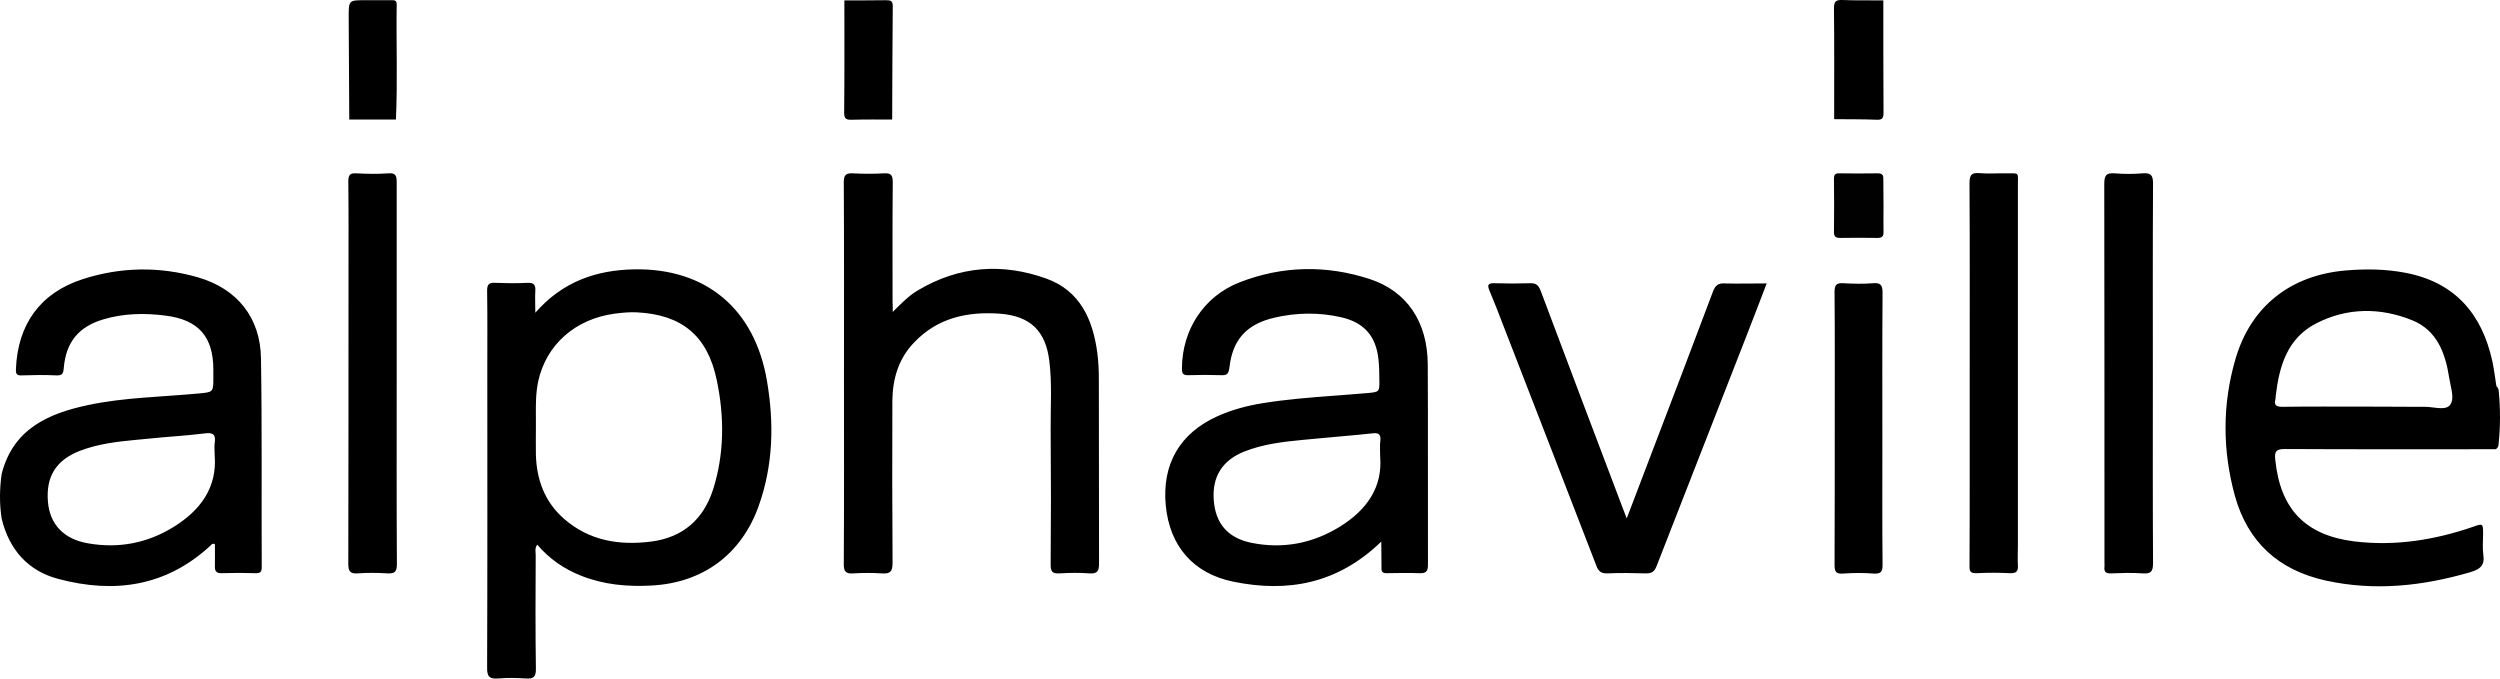 <svg xmlns="http://www.w3.org/2000/svg" viewBox="0.937 0.893 1296.726 351.975"><g fill="none"><path fill="#000" d="M397.863 197.807C401.563 219.707 401.063 241.407 393.463 262.607 384.463 287.607 364.563 302.307 337.963 303.707 325.463 304.407 313.163 303.307 301.363 298.607 292.563 295.107 284.963 289.907 278.663 282.507 277.263 284.407 277.863 286.207 277.863 287.807 277.763 307.507 277.663 327.107 277.963 346.807 278.063 351.307 276.563 352.207 272.563 351.907 267.863 351.607 263.163 351.507 258.563 351.907 253.963 352.307 252.563 351.007 252.663 346.207 252.863 294.107 252.763 242.107 252.763 190.007 252.763 176.907 252.863 163.907 252.663 150.807 252.663 147.707 253.463 146.507 256.763 146.707 262.363 146.907 268.063 147.007 273.663 146.707 277.063 146.507 277.863 148.007 277.663 150.907 277.463 154.407 277.663 157.707 277.663 162.207 291.863 146.007 309.263 140.107 328.863 139.707 366.163 139.007 391.563 160.207 397.863 197.807zM330.363 162.007C326.463 161.807 322.563 162.207 318.763 162.707 298.463 165.407 283.263 178.807 279.163 197.807 277.904 203.733 277.906 209.713 277.952 215.668L277.965 217.453C277.976 218.94 277.981 220.425 277.963 221.907 277.963 226.607 277.863 231.307 277.963 235.907 278.363 248.807 282.463 260.207 292.463 269.007 305.563 280.507 321.163 283.007 337.763 280.907 354.163 278.807 364.863 269.407 369.863 253.907 375.763 235.307 375.763 216.107 371.763 197.107 366.963 174.107 353.663 163.207 330.363 162.007zM710.363 144.707C729.863 151.007 740.463 167.107 740.563 189.007 740.763 223.707 740.563 258.307 740.663 293.007 740.663 296.507 739.563 297.407 736.263 297.307 730.663 297.107 724.963 297.207 719.363 297.307 717.263 297.307 716.463 296.707 716.563 294.607 716.563 290.407 716.463 286.307 716.463 280.907 693.863 302.807 667.963 307.507 639.663 301.707 618.763 297.407 606.663 283.107 604.663 262.107 602.663 240.707 611.963 224.707 631.463 215.907 638.963 212.507 646.963 210.407 655.063 209.107 667.235 207.135 679.453 206.18 691.686 205.268L696.004 204.946C700.323 204.623 704.643 204.291 708.963 203.907 715.463 203.307 715.563 203.407 715.463 197.107 715.463 193.407 715.363 189.707 714.963 186.007 713.563 174.207 707.463 167.307 695.863 164.607 684.163 161.907 672.463 162.107 660.863 164.807 646.463 168.207 639.263 176.307 637.663 190.807 637.263 194.107 636.263 194.707 633.363 194.607 627.763 194.407 622.063 194.407 616.463 194.607 613.663 194.707 612.963 193.707 613.063 191.007 613.163 171.207 624.263 153.707 643.063 146.407 665.163 137.807 687.963 137.407 710.363 144.707zM715.963 228.607C716.363 224.907 714.763 224.407 711.563 224.807 701.563 225.907 691.563 226.607 681.663 227.607L681.663 227.607 679.803 227.784 679.803 227.784 677.944 227.959 677.944 227.959 676.085 228.134C665.559 229.134 655.108 230.312 645.163 234.307 633.863 238.907 628.663 247.407 629.563 259.407 630.463 271.407 636.663 278.907 648.863 281.507 665.363 284.907 680.963 281.907 695.263 273.007 708.963 264.407 717.263 252.707 715.863 236.607 715.863 233.407 715.663 230.907 715.963 228.607zM102.863 143.907C123.063 149.807 135.063 164.807 135.363 185.807 135.963 221.907 135.563 258.007 135.763 294.107 135.763 296.707 134.963 297.407 132.463 297.307 126.663 297.107 120.863 297.107 115.063 297.307 112.263 297.407 111.363 296.307 111.463 293.607 111.563 289.807 111.463 285.907 111.463 282.207 110.063 281.707 109.663 282.507 109.163 283.007 86.263 304.207 59.363 308.007 30.363 300.307 14.563 296.207 4.763 285.107.863 269.007-.337 261.307-.237 253.507.863 245.807 6.763 222.607 24.863 214.507 45.663 210.107 64.463 206.107 83.763 205.907 102.863 204.107 110.374 203.433 110.652 203.5 110.663 196.452L110.663 191.707 110.663 191.707C110.663 174.607 102.863 165.807 85.863 163.707 75.063 162.307 64.263 162.507 53.763 165.607 40.763 169.407 34.163 177.507 33.063 191.007 32.863 193.907 32.163 194.807 29.163 194.707 23.163 194.407 17.263 194.507 11.263 194.707 8.663 194.807 8.163 194.007 8.263 191.407 9.163 168.307 20.863 151.907 42.863 144.807 62.663 138.407 82.863 138.107 102.863 143.907zM111.363 229.807C112.063 225.407 110.563 224.207 106.163 224.807 96.563 226.007 86.863 226.507 77.263 227.507 76.332 227.599 75.4 227.688 74.467 227.777L72.601 227.953 72.601 227.953 70.733 228.129C60.77 229.08 50.781 230.214 41.263 233.907 29.063 238.707 23.763 247.207 24.863 260.307 25.863 271.907 32.963 279.607 45.563 281.807 61.363 284.607 76.363 281.807 90.063 273.307 103.963 264.707 112.663 252.907 111.363 236.307 111.363 233.607 111.063 231.607 111.363 229.807zM1247.763 141.507C1273.263 146.407 1287.363 162.707 1292.763 187.407 1293.263 189.74 1293.639 192.135 1293.995 194.54L1294.419 197.429C1294.562 198.391 1294.707 199.351 1294.863 200.307 1295.663 201.007 1295.963 201.907 1296.063 202.807 1296.963 212.107 1296.963 221.307 1295.963 230.607 1295.963 231.507 1295.463 232.407 1294.563 233.007 1258.063 233.007 1221.663 233.107 1185.163 232.907 1180.563 232.907 1179.663 234.107 1180.163 238.507 1182.763 264.007 1195.663 277.607 1221.063 280.807 1242.263 283.407 1262.863 280.107 1282.863 273.207 1287.863 271.407 1287.963 271.507 1287.963 277.007 1287.963 280.507 1287.563 284.207 1288.063 287.607 1288.963 293.307 1286.363 295.307 1281.263 296.807 1256.563 304.007 1231.663 306.707 1206.263 301.107 1181.863 295.707 1165.863 281.207 1159.163 257.007 1152.763 233.507 1152.663 209.807 1159.463 186.407 1167.363 159.007 1187.963 142.807 1216.463 140.307 1226.963 139.407 1237.363 139.507 1247.763 141.507zM1251.163 166.107C1234.563 159.407 1217.463 159.507 1201.463 167.707 1186.363 175.407 1182.163 190.007 1180.363 205.607 1180.363 206.007 1180.363 206.507 1180.263 207.007 1179.363 210.307 1180.763 211.007 1183.963 211.007 1197.963 210.807 1212.063 210.907 1226.063 210.907 1228.688 210.907 1231.313 210.913 1233.938 210.922L1249.688 210.991 1249.688 210.991 1257.563 211.007C1262.063 210.907 1268.463 213.207 1270.863 210.007 1272.602 207.711 1272.018 204.109 1271.266 200.513L1271.124 199.839 1271.124 199.839 1270.981 199.167C1270.743 198.05 1270.515 196.95 1270.363 195.907 1268.363 183.107 1264.063 171.307 1251.163 166.107zM463.063 161.807C467.763 157.107 471.563 153.207 476.263 150.507 497.463 137.907 519.963 136.307 542.763 144.507 560.263 150.807 566.863 165.807 569.163 183.007 569.763 187.607 569.963 192.307 569.963 197.007 570.063 228.807 569.963 260.507 570.063 292.307 570.063 296.207 569.163 297.707 565.063 297.407 559.963 297.007 554.763 297.107 549.563 297.407 545.963 297.607 544.963 296.607 544.963 292.907 545.163 269.707 545.163 246.507 544.963 223.307 544.863 211.207 545.763 199.107 544.263 187.107 542.363 171.607 534.363 163.907 518.663 162.707 501.863 161.507 486.463 164.807 474.363 177.407 466.163 185.807 462.963 196.307 462.863 207.907 462.763 235.907 462.763 264.007 462.963 292.007 462.963 296.707 461.563 297.707 457.263 297.407 452.463 297.107 447.563 297.107 442.763 297.407 438.863 297.707 437.563 296.607 437.663 292.407 437.863 260.307 437.763 228.307 437.763 196.207 437.763 162.407 437.863 128.507 437.663 94.707 437.663 90.907 438.563 89.707 442.463 89.907 447.763 90.207 453.163 90.207 458.463 89.907 462.063 89.707 463.063 90.707 463.063 94.407 462.863 115.207 462.963 136.007 462.963 156.807 463.063 158.007 463.063 159.307 463.063 161.807zM916.363 147.007C912.563 156.907 908.963 166.407 905.263 175.807 889.963 215.107 874.563 254.307 859.263 293.607 858.163 296.507 856.663 297.507 853.663 297.407 847.063 297.207 840.463 297.107 833.863 297.407 830.563 297.507 829.063 296.407 827.963 293.307 811.963 251.707 795.763 210.207 779.663 168.607 777.363 162.607 775.063 156.607 772.563 150.707 771.163 147.507 772.163 146.807 775.263 146.907 781.363 147.107 787.563 147.107 793.663 146.907 796.863 146.807 798.063 148.007 799.163 150.907 813.163 188.307 827.363 225.607 841.463 262.907 842.063 264.507 842.663 266.107 843.763 268.907 848.263 257.207 852.263 246.707 856.263 236.107 867.063 207.807 877.863 179.607 888.463 151.307 889.663 148.107 891.163 146.807 894.663 147.007 901.663 147.207 908.663 147.007 916.363 147.007zM1021.663 193.007C1021.663 160.307 1021.763 127.607 1021.563 94.907 1021.563 90.407 1022.863 89.507 1026.863 89.807 1031.363 90.207 1035.863 89.807 1040.363 89.907 1047.663 90.007 1046.663 88.907 1046.663 96.407 1046.663 158.607 1046.663 220.807 1046.663 283.007 1046.663 286.407 1046.463 289.807 1046.663 293.107 1046.863 296.107 1046.063 297.407 1042.663 297.307 1036.863 297.007 1031.063 297.007 1025.263 297.307 1022.263 297.407 1021.463 296.507 1021.563 293.507 1021.663 276.607 1021.663 259.707 1021.663 242.807 1021.663 226.207 1021.663 209.607 1021.663 193.007zM1116.663 193.607C1116.663 226.507 1116.563 259.307 1116.763 292.207 1116.763 296.607 1115.463 297.707 1111.363 297.407 1105.863 297.007 1100.363 297.207 1094.963 297.407 1092.463 297.507 1091.263 296.707 1091.563 294.107 1091.663 293.307 1091.563 292.507 1091.563 291.707 1091.563 226.307 1091.563 160.907 1091.463 95.507 1091.463 91.307 1092.263 89.507 1096.863 89.907 1101.663 90.307 1106.563 90.307 1111.363 89.907 1115.463 89.607 1116.763 90.707 1116.763 95.107 1116.563 127.907 1116.663 160.707 1116.663 193.607zM205.763 193.507C205.763 226.507 205.663 259.507 205.863 292.607 205.863 296.407 204.863 297.607 201.063 297.407 195.963 297.107 190.763 297.007 185.563 297.407 181.363 297.707 180.663 296.107 180.663 292.207 180.763 242.407 180.763 192.607 180.763 142.907 180.763 126.607 180.863 110.407 180.663 94.107 180.663 90.607 181.663 89.707 184.963 89.907 190.463 90.207 195.963 90.307 201.363 89.907 205.163 89.607 205.763 91.007 205.763 94.507 205.763 127.407 205.763 160.507 205.763 193.507zM951.663 222.107C951.663 198.607 951.763 175.007 951.563 151.507 951.563 147.907 952.363 146.707 956.063 146.907 961.163 147.207 966.463 147.307 971.563 146.907 975.863 146.507 976.463 148.307 976.463 152.107 976.263 178.207 976.363 204.307 976.363 230.507 976.363 251.307 976.263 272.107 976.463 292.907 976.463 296.407 975.763 297.707 971.963 297.507 966.663 297.107 961.263 297.107 955.963 297.507 952.063 297.807 951.563 296.307 951.563 292.807 951.663 269.207 951.663 245.607 951.663 222.107zM951.363 61.807C951.363 42.607 951.463 23.407 951.263 4.307 951.263.907 952.063-.093 955.563.007 962.663.307 969.763.107 976.863.207 976.863 19.607 976.863 39.107 976.963 58.507 976.963 61.207 976.363 62.207 973.563 62.107 966.163 61.807 958.763 61.907 951.363 61.807zM437.963.207C445.163.207 452.463.207 459.663.107 462.063.107 463.063.507 463.063 3.207 462.863 22.807 462.863 42.407 462.763 62.007 455.863 62.007 448.863 61.907 441.963 62.107 438.963 62.207 437.763 61.707 437.863 58.207 438.063 38.807 437.963 19.507 437.963.207zM181.163 62.007C181.063 44.307 180.963 26.607 180.863 8.907 180.863.107 180.863.107 189.463.107 193.963.107 198.463.107 202.963.107 204.463.107 205.763.007 205.763 2.207 205.463 22.107 206.263 42.107 205.363 62.007 197.263 62.007 189.163 62.007 181.163 62.007z" transform="translate(.937 .893)"></path><path fill="#010101" d="M976.963,106.907 C976.963,111.307 976.863,115.607 976.963,120.007 C977.063,122.507 976.363,123.407 973.763,123.407 C967.263,123.307 960.863,123.307 954.363,123.407 C952.063,123.407 951.263,122.607 951.263,120.307 C951.363,111.107 951.363,101.907 951.263,92.707 C951.263,90.707 951.863,89.807 954.063,89.907 C960.663,90.007 967.263,90.007 973.863,89.907 C976.163,89.907 976.963,90.607 976.863,92.907 C976.863,97.607 976.963,102.307 976.963,106.907 Z" transform="translate(.937 .893)"></path></g></svg>